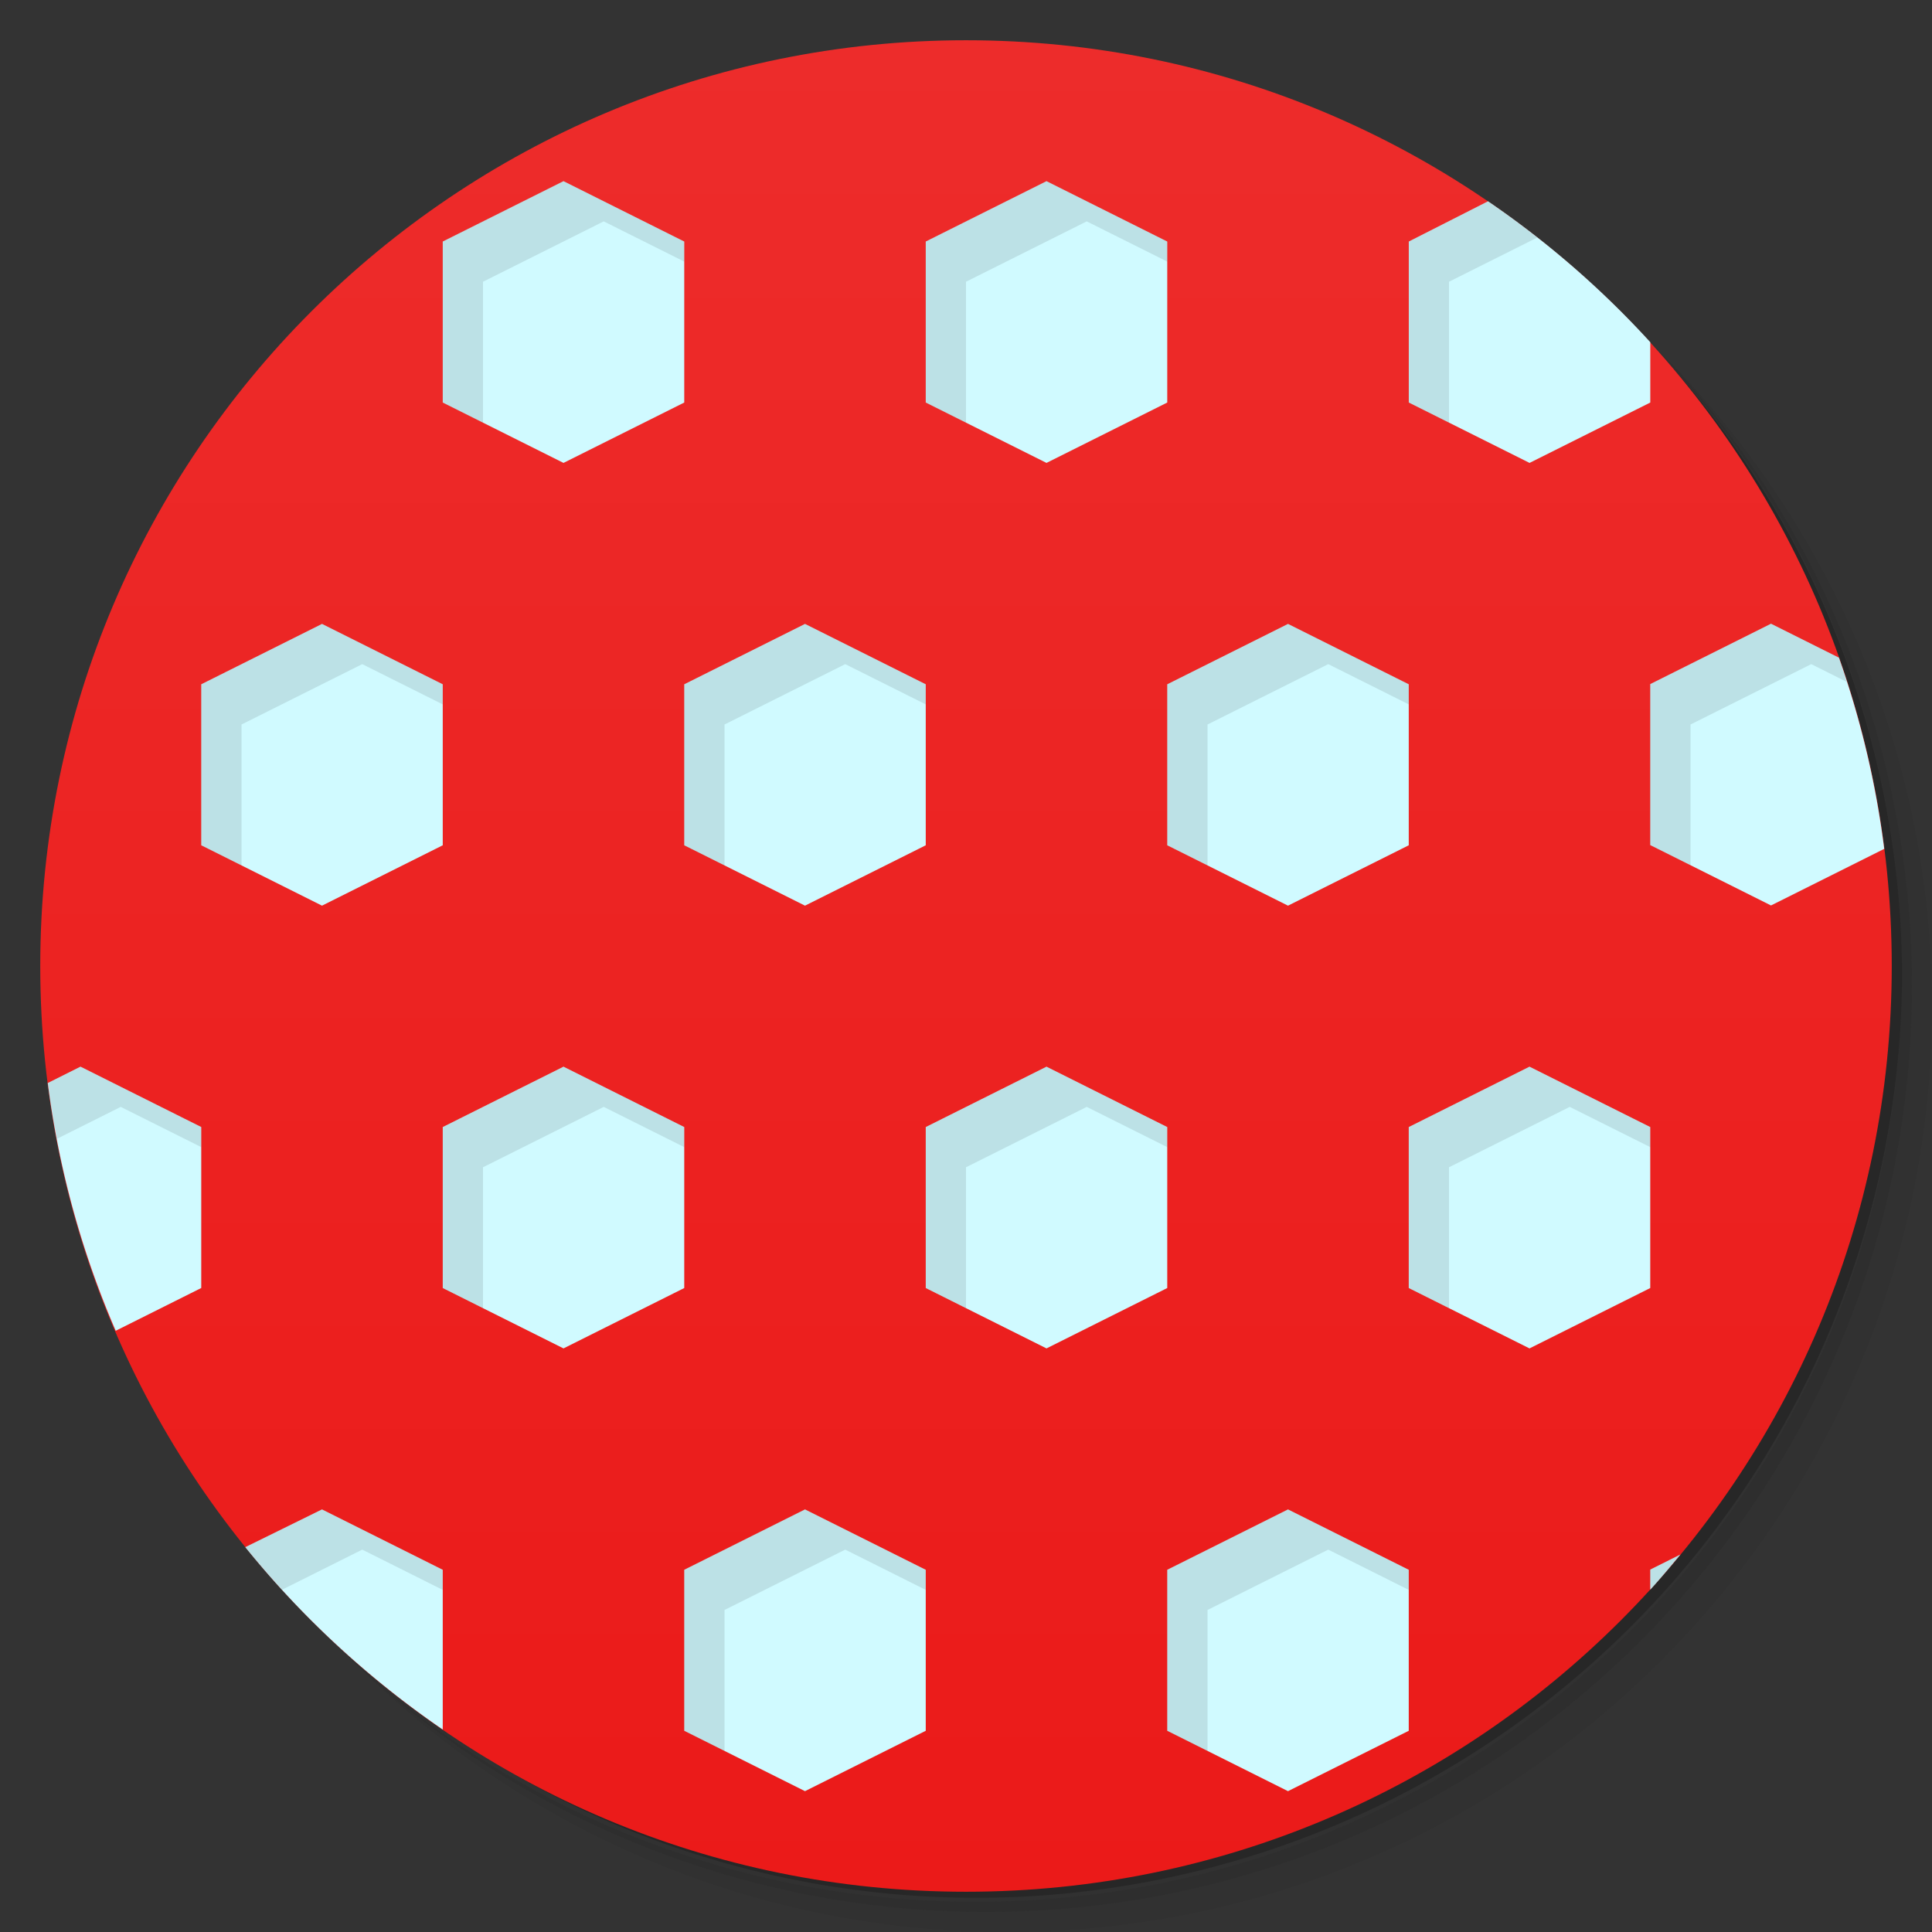 <svg xmlns="http://www.w3.org/2000/svg" viewBox="0 0 48 48">
  <rect x="0" y="0" width="48" height="48" fill="#333333" stroke="none"/>
  <defs>
    <linearGradient id="a" gradientTransform="rotate(-90 24 24)" x2="47" gradientUnits="userSpaceOnUse" x1="1">
      <stop offset="0" stop-color="#eb1a19"/>
      <stop offset="1" stop-color="#ed2c2b"/>
    </linearGradient>
  </defs>
  <path d="M36.31 5c5.859 4.062 9.688 10.831 9.688 18.5 0 12.426-10.07 22.5-22.5 22.5-7.669 0-14.438-3.828-18.5-9.688a23.24 23.24 0 0 0 3.781 4.969 22.923 22.923 0 0 0 15.469 5.969c12.703 0 23-10.298 23-23a22.92 22.92 0 0 0-5.969-15.469A23.216 23.216 0 0 0 36.31 5zm4.969 3.781A22.911 22.911 0 0 1 47.498 24.5c0 12.703-10.297 23-23 23a22.909 22.909 0 0 1-15.719-6.219C12.939 45.425 18.662 48 24.998 48c12.703 0 23-10.298 23-23 0-6.335-2.575-12.06-6.719-16.219z" opacity=".05"/>
  <path d="M41.28 8.781a22.923 22.923 0 0 1 5.969 15.469c0 12.703-10.297 23-23 23A22.92 22.92 0 0 1 8.78 41.281 22.911 22.911 0 0 0 24.499 47.5c12.703 0 23-10.298 23-23A22.909 22.909 0 0 0 41.28 8.781z" opacity=".1"/>
  <path d="M31.25 2.375C39.865 5.529 46 13.792 46 23.505c0 12.426-10.07 22.5-22.5 22.5-9.708 0-17.971-6.135-21.12-14.75a23 23 0 0 0 44.875-7 23 23 0 0 0-16-21.875z" opacity=".2"/>
  <path d="M40.03 7.531A22.922 22.922 0 0 1 45.999 23c0 12.703-10.297 23-23 23A22.92 22.92 0 0 1 7.53 40.031C11.708 44.322 17.54 47 23.999 47c12.703 0 23-10.298 23-23 0-6.462-2.677-12.291-6.969-16.469z" opacity=".1"/>
  <path d="M24 1c12.703 0 23 10.297 23 23S36.703 47 24 47 1 36.703 1 24 11.297 1 24 1z" fill="url(#a)"/>
  <path d="M46.813 21.09a22.874 22.874 0 0 0-1.125-4.75L44 15.496l-3 1.5v4l3 1.5 2.813-1.406zM41.75 38.621l-.75.375v.5c.258-.283.506-.58.75-.875zM41 8.501a23.038 23.038 0 0 0-4.03-3.5l-1.969 1v4l3 1.5 3-1.5v-1.5zm0 19.5l-3-1.5-3 1.5v4l3 1.5 3-1.5v-4zm-6-11l-3-1.5-3 1.5v4l3 1.5 3-1.5v-4zm0 22l-3-1.5-3 1.5v4l3 1.5 3-1.5v-4zm-6-33l-3-1.5-3 1.5v4l3 1.5 3-1.5v-4zm0 22l-3-1.5-3 1.5v4l3 1.5 3-1.5v-4zm-6-11l-3-1.5-3 1.5v4l3 1.5 3-1.5v-4zm0 22l-3-1.5-3 1.5v4l3 1.5 3-1.5v-4zm-6-33l-3-1.5-3 1.5v4l3 1.5 3-1.5v-4zm0 22l-3-1.5-3 1.5v4l3 1.5 3-1.5v-4zm-6-11l-3-1.5-3 1.5v4l3 1.5 3-1.5v-4zm0 22l-3-1.5-1.906.938A23.088 23.088 0 0 0 11 42.97v-3.969zm-6-11l-3-1.5-.813.406a22.75 22.75 0 0 0 1.688 6.156L5 32v-4z" fill="#d0faff"/>
  <path d="M14 4.502l-3 1.5v4l1 .5V7l3-1.5 2 1v-.498l-3-1.5zm12 0l-3 1.5v4l1 .5V7l3-1.5 2 1v-.498l-3-1.5zm10.971.5l-1.969 1v4L36 10.5V7l2.193-1.098a23.459 23.459 0 0 0-1.222-.9zM44 15.496l-3 1.5v4l1 .5V18l3-1.5.883.441c-.065-.2-.126-.403-.195-.601L44 15.496zm-36 .006l-3 1.5v4l1 .5V18l3-1.5 2 1v-.498l-3-1.5zm12 0l-3 1.5v4l1 .5V18l3-1.5 2 1v-.498l-3-1.5zm12 0l-3 1.5v4l1 .5V18l3-1.5 2 1v-.498l-3-1.5zm-30 11l-.813.404c.06.468.14.929.227 1.387L3 27.5l2 1v-.498l-3-1.5zm12 0l-3 1.5v4l1 .5V29l3-1.5 2 1v-.498l-3-1.5zm12 0l-3 1.5v4l1 .5V29l3-1.5 2 1v-.498l-3-1.5zm12 0l-3 1.5v4l1 .5V29l3-1.5 2 1v-.498l-3-1.5zm-30 11l-1.906.937c.293.364.603.711.918 1.055L9 38.5l2 1v-.498l-3-1.5zm12 0l-3 1.5v4l1 .5V40l3-1.5 2 1v-.498l-3-1.5zm12 0l-3 1.5v4l1 .5V40l3-1.5 2 1v-.498l-3-1.5zm9.75 1.119l-.75.375v.5c.258-.283.506-.58.75-.875z" opacity=".1"/>
</svg>
